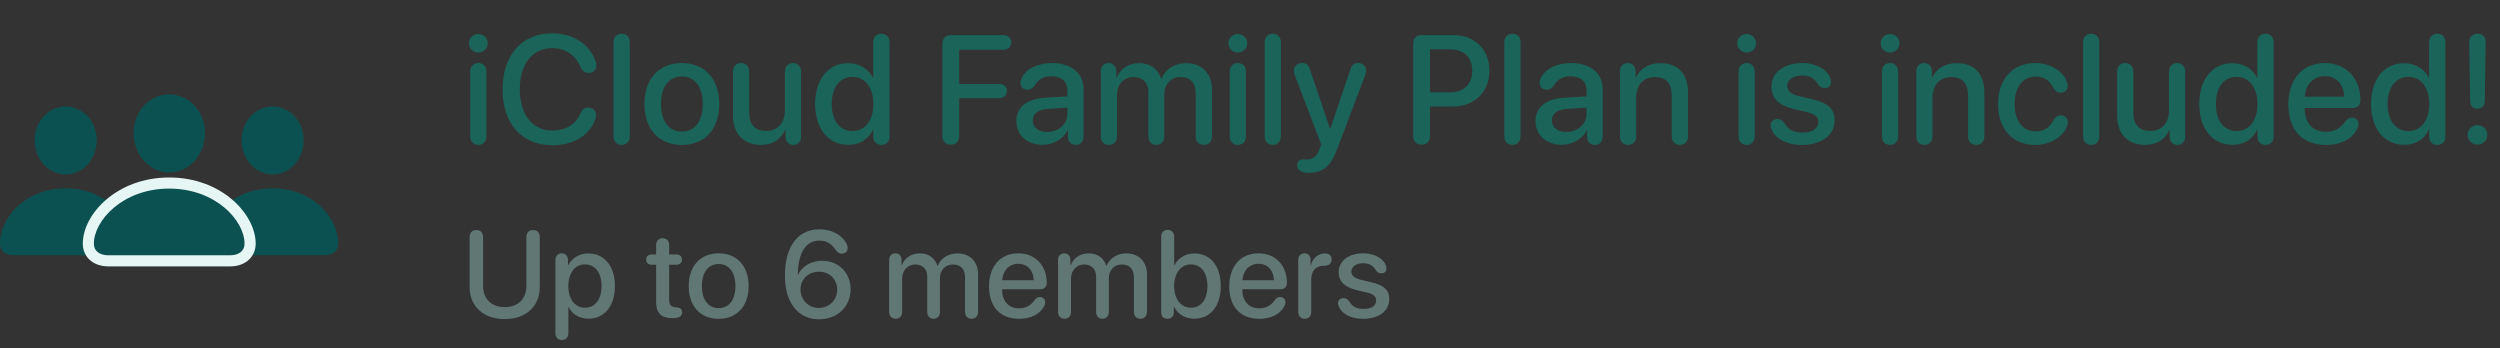 <svg width="244" height="34" viewBox="0 0 244 34" fill="none" xmlns="http://www.w3.org/2000/svg">
<rect x="0" y="0" width="244" height="34" fill="#333333" stroke="none"/>
<g clip-path="url(#clip0_622_45290)">
<path d="M6.408 17.031C8.053 17.031 9.439 15.567 9.439 13.666C9.439 11.807 8.039 10.391 6.408 10.391C4.777 10.391 3.377 11.834 3.377 13.68C3.377 15.567 4.764 17.031 6.408 17.031ZM1.461 24.917H11.349C12.375 24.917 12.803 24.509 12.803 23.719C12.803 21.274 10.343 18.379 6.402 18.379C2.46 18.379 0 21.274 0 23.719C0 24.509 0.428 24.917 1.461 24.917Z" fill="#0C5151"/>
<path d="M26.612 17.031C28.256 17.031 29.636 15.567 29.636 13.666C29.636 11.807 28.243 10.391 26.612 10.391C24.974 10.391 23.574 11.834 23.574 13.68C23.574 15.567 24.967 17.031 26.612 17.031ZM21.658 24.917H31.546C32.572 24.917 33 24.509 33 23.719C33 21.274 30.54 18.379 26.598 18.379C22.657 18.379 20.197 21.274 20.197 23.719C20.197 24.509 20.625 24.917 21.658 24.917Z" fill="#0C5151"/>
<path d="M10.595 26H22.439C24.016 26 24.954 25.012 24.954 23.786C24.954 20.906 21.638 17.323 16.514 17.323C11.396 17.323 8.08 20.906 8.08 23.786C8.08 25.012 9.011 26 10.595 26Z" fill="#E6F6F4"/>
<path d="M16.52 16.833C18.416 16.833 20.007 15.151 20.007 12.965C20.007 10.833 18.403 9.206 16.52 9.206C14.645 9.206 13.041 10.861 13.041 12.979C13.041 15.151 14.631 16.833 16.52 16.833ZM10.595 24.917H22.439C23.323 24.917 23.867 24.488 23.867 23.787C23.867 21.526 21.046 18.407 16.514 18.407C11.981 18.407 9.161 21.526 9.161 23.787C9.161 24.488 9.704 24.917 10.595 24.917Z" fill="#0C5151"/>
</g>
<path d="M46.684 5.13C46.178 5.13 45.768 4.72 45.768 4.222C45.768 3.717 46.178 3.321 46.684 3.321C47.196 3.321 47.606 3.717 47.606 4.222C47.606 4.72 47.196 5.13 46.684 5.13ZM46.684 14.139C46.208 14.139 45.893 13.81 45.893 13.304V6.998C45.893 6.485 46.208 6.156 46.684 6.156C47.16 6.156 47.475 6.485 47.475 6.998V13.304C47.475 13.81 47.16 14.139 46.684 14.139ZM53.909 14.176C50.92 14.176 49.053 12.081 49.053 8.712C49.053 5.365 50.943 3.255 53.894 3.255C55.835 3.255 57.388 4.2 58.047 5.76C58.15 5.973 58.201 6.192 58.201 6.39C58.201 6.83 57.908 7.115 57.468 7.115C57.08 7.115 56.824 6.925 56.641 6.5C56.15 5.321 55.11 4.691 53.894 4.691C51.975 4.691 50.73 6.266 50.73 8.712C50.73 11.18 51.961 12.74 53.901 12.74C55.191 12.74 56.179 12.191 56.67 11.048C56.846 10.66 57.058 10.499 57.417 10.499C57.864 10.499 58.172 10.807 58.172 11.239C58.172 11.466 58.113 11.678 57.996 11.92C57.315 13.348 55.872 14.176 53.909 14.176ZM60.673 14.139C60.211 14.139 59.882 13.824 59.882 13.304V4.127C59.882 3.607 60.211 3.292 60.673 3.292C61.134 3.292 61.464 3.607 61.464 4.127V13.304C61.464 13.824 61.134 14.139 60.673 14.139ZM66.55 14.146C64.346 14.146 62.895 12.63 62.895 10.148C62.895 7.672 64.353 6.156 66.55 6.156C68.747 6.156 70.205 7.672 70.205 10.148C70.205 12.63 68.755 14.146 66.55 14.146ZM66.55 12.843C67.795 12.843 68.594 11.861 68.594 10.148C68.594 8.441 67.788 7.459 66.55 7.459C65.312 7.459 64.507 8.441 64.507 10.148C64.507 11.861 65.312 12.843 66.55 12.843ZM74.244 14.139C72.567 14.139 71.541 13.048 71.541 11.283V6.998C71.541 6.471 71.864 6.156 72.332 6.156C72.794 6.156 73.123 6.471 73.123 6.998V10.975C73.123 12.147 73.68 12.777 74.771 12.777C75.914 12.777 76.602 11.986 76.602 10.785V6.998C76.602 6.471 76.932 6.156 77.394 6.156C77.862 6.156 78.184 6.471 78.184 6.998V13.334C78.184 13.824 77.884 14.139 77.43 14.139C76.976 14.139 76.668 13.824 76.668 13.341V12.696H76.632C76.207 13.619 75.423 14.139 74.244 14.139ZM82.795 14.132C80.847 14.132 79.558 12.579 79.558 10.148C79.558 7.716 80.847 6.17 82.78 6.17C83.886 6.17 84.765 6.727 85.197 7.577H85.227V4.127C85.227 3.607 85.556 3.292 86.025 3.292C86.486 3.292 86.816 3.607 86.816 4.127V13.348C86.816 13.846 86.494 14.139 86.032 14.139C85.585 14.139 85.227 13.846 85.227 13.348V12.63H85.205C84.809 13.531 83.996 14.132 82.795 14.132ZM83.212 12.791C84.428 12.791 85.241 11.759 85.241 10.148C85.241 8.551 84.428 7.503 83.212 7.503C81.96 7.503 81.176 8.529 81.176 10.148C81.176 11.773 81.96 12.791 83.212 12.791ZM92.799 14.117C92.287 14.117 91.979 13.795 91.979 13.268V4.281C91.979 3.753 92.287 3.431 92.799 3.431H97.927C98.388 3.431 98.695 3.709 98.695 4.142C98.695 4.574 98.381 4.852 97.927 4.852H93.62V8.192H97.538C97.978 8.192 98.278 8.463 98.278 8.88C98.278 9.305 97.978 9.576 97.538 9.576H93.62V13.268C93.62 13.795 93.305 14.117 92.799 14.117ZM101.768 14.132C100.259 14.132 99.197 13.194 99.197 11.81C99.197 10.462 100.237 9.635 102.061 9.532L104.178 9.408V8.814C104.178 7.958 103.599 7.445 102.632 7.445C101.87 7.445 101.365 7.716 100.926 8.419C100.764 8.653 100.559 8.756 100.281 8.756C99.885 8.756 99.6 8.492 99.6 8.097C99.6 7.936 99.644 7.76 99.739 7.584C100.142 6.712 101.306 6.156 102.691 6.156C104.558 6.156 105.752 7.145 105.752 8.69V13.341C105.752 13.839 105.437 14.139 104.991 14.139C104.551 14.139 104.251 13.854 104.236 13.385V12.733H104.2C103.753 13.59 102.771 14.132 101.768 14.132ZM102.2 12.879C103.306 12.879 104.178 12.118 104.178 11.114V10.506L102.273 10.623C101.328 10.69 100.794 11.107 100.794 11.766C100.794 12.44 101.358 12.879 102.2 12.879ZM108.231 14.139C107.755 14.139 107.44 13.81 107.44 13.304V6.961C107.44 6.463 107.748 6.156 108.195 6.156C108.634 6.156 108.949 6.456 108.949 6.961V7.591H108.986C109.33 6.734 110.136 6.163 111.176 6.163C112.245 6.163 113.021 6.712 113.329 7.672H113.366C113.761 6.734 114.669 6.163 115.768 6.163C117.291 6.163 118.287 7.174 118.287 8.705V13.304C118.287 13.81 117.965 14.139 117.489 14.139C117.013 14.139 116.698 13.81 116.698 13.304V9.085C116.698 8.089 116.163 7.518 115.226 7.518C114.288 7.518 113.637 8.214 113.637 9.188V13.304C113.637 13.81 113.336 14.139 112.86 14.139C112.384 14.139 112.084 13.81 112.084 13.304V8.968C112.084 8.082 111.52 7.518 110.626 7.518C109.689 7.518 109.022 8.25 109.022 9.239V13.304C109.022 13.81 108.707 14.139 108.231 14.139ZM120.811 5.13C120.305 5.13 119.895 4.72 119.895 4.222C119.895 3.717 120.305 3.321 120.811 3.321C121.323 3.321 121.733 3.717 121.733 4.222C121.733 4.72 121.323 5.13 120.811 5.13ZM120.811 14.139C120.334 14.139 120.02 13.81 120.02 13.304V6.998C120.02 6.485 120.334 6.156 120.811 6.156C121.287 6.156 121.602 6.485 121.602 6.998V13.304C121.602 13.81 121.287 14.139 120.811 14.139ZM124.22 14.139C123.758 14.139 123.429 13.824 123.429 13.304V4.127C123.429 3.607 123.758 3.292 124.22 3.292C124.681 3.292 125.011 3.607 125.011 4.127V13.304C125.011 13.824 124.681 14.139 124.22 14.139ZM127.739 16.871C127.007 16.871 126.604 16.6 126.604 16.109C126.604 15.773 126.838 15.553 127.219 15.553C127.387 15.553 127.446 15.56 127.629 15.56C128.069 15.56 128.515 15.318 128.801 14.527L128.947 14.081L126.369 7.335C126.311 7.174 126.281 7.013 126.281 6.888C126.281 6.456 126.626 6.156 127.087 6.156C127.483 6.156 127.71 6.324 127.849 6.764L129.812 12.565H129.834L131.804 6.764C131.936 6.332 132.155 6.156 132.558 6.156C133.012 6.156 133.327 6.456 133.327 6.881C133.327 7.005 133.298 7.167 133.247 7.32L130.573 14.388C129.892 16.241 129.167 16.871 127.739 16.871ZM138.747 14.117C138.234 14.117 137.927 13.795 137.927 13.268V4.281C137.927 3.753 138.234 3.431 138.747 3.431H141.889C143.94 3.431 145.368 4.845 145.368 6.903C145.368 8.968 143.911 10.389 141.838 10.389H139.567V13.268C139.567 13.795 139.252 14.117 138.747 14.117ZM139.567 9.012H141.45C142.878 9.012 143.691 8.243 143.691 6.91C143.691 5.577 142.878 4.815 141.457 4.815H139.567V9.012ZM147.613 14.139C147.151 14.139 146.822 13.824 146.822 13.304V4.127C146.822 3.607 147.151 3.292 147.613 3.292C148.074 3.292 148.404 3.607 148.404 4.127V13.304C148.404 13.824 148.074 14.139 147.613 14.139ZM152.436 14.132C150.927 14.132 149.865 13.194 149.865 11.81C149.865 10.462 150.905 9.635 152.729 9.532L154.845 9.408V8.814C154.845 7.958 154.267 7.445 153.3 7.445C152.538 7.445 152.033 7.716 151.593 8.419C151.432 8.653 151.227 8.756 150.949 8.756C150.553 8.756 150.268 8.492 150.268 8.097C150.268 7.936 150.312 7.76 150.407 7.584C150.81 6.712 151.974 6.156 153.358 6.156C155.226 6.156 156.42 7.145 156.42 8.69V13.341C156.42 13.839 156.105 14.139 155.658 14.139C155.219 14.139 154.919 13.854 154.904 13.385V12.733H154.867C154.421 13.59 153.439 14.132 152.436 14.132ZM152.868 12.879C153.974 12.879 154.845 12.118 154.845 11.114V10.506L152.941 10.623C151.996 10.69 151.462 11.107 151.462 11.766C151.462 12.44 152.025 12.879 152.868 12.879ZM158.899 14.139C158.43 14.139 158.108 13.824 158.108 13.304V6.954C158.108 6.471 158.401 6.156 158.863 6.156C159.317 6.156 159.632 6.471 159.632 6.961V7.569H159.668C160.086 6.69 160.891 6.163 162.078 6.163C163.777 6.163 164.751 7.247 164.751 9.012V13.304C164.751 13.824 164.422 14.139 163.953 14.139C163.491 14.139 163.162 13.824 163.162 13.304V9.32C163.162 8.163 162.62 7.525 161.521 7.525C160.408 7.525 159.69 8.316 159.69 9.51V13.304C159.69 13.824 159.361 14.139 158.899 14.139ZM170.471 5.13C169.966 5.13 169.556 4.72 169.556 4.222C169.556 3.717 169.966 3.321 170.471 3.321C170.984 3.321 171.394 3.717 171.394 4.222C171.394 4.72 170.984 5.13 170.471 5.13ZM170.471 14.139C169.995 14.139 169.68 13.81 169.68 13.304V6.998C169.68 6.485 169.995 6.156 170.471 6.156C170.947 6.156 171.262 6.485 171.262 6.998V13.304C171.262 13.81 170.947 14.139 170.471 14.139ZM175.873 14.146C174.356 14.146 173.243 13.524 172.877 12.579C172.826 12.462 172.811 12.352 172.811 12.249C172.811 11.854 173.097 11.62 173.492 11.62C173.756 11.62 173.983 11.744 174.181 12.037C174.576 12.66 175.038 12.938 175.953 12.938C176.854 12.938 177.462 12.55 177.462 11.913C177.462 11.407 177.162 11.136 176.334 10.938L175.118 10.653C173.624 10.301 172.892 9.569 172.892 8.47C172.892 7.079 174.1 6.156 175.931 6.156C177.323 6.156 178.465 6.866 178.685 7.774C178.7 7.862 178.714 7.936 178.714 8.009C178.714 8.36 178.495 8.595 178.099 8.595C177.843 8.595 177.616 8.507 177.462 8.258C177.118 7.672 176.649 7.364 175.873 7.364C175.023 7.364 174.437 7.782 174.437 8.382C174.437 8.866 174.811 9.203 175.624 9.393L176.817 9.671C178.436 10.045 179.059 10.623 179.059 11.766C179.059 13.194 177.777 14.146 175.873 14.146ZM184.471 5.13C183.966 5.13 183.555 4.72 183.555 4.222C183.555 3.717 183.966 3.321 184.471 3.321C184.984 3.321 185.394 3.717 185.394 4.222C185.394 4.72 184.984 5.13 184.471 5.13ZM184.471 14.139C183.995 14.139 183.68 13.81 183.68 13.304V6.998C183.68 6.485 183.995 6.156 184.471 6.156C184.947 6.156 185.262 6.485 185.262 6.998V13.304C185.262 13.81 184.947 14.139 184.471 14.139ZM187.822 14.139C187.353 14.139 187.031 13.824 187.031 13.304V6.954C187.031 6.471 187.324 6.156 187.785 6.156C188.239 6.156 188.554 6.471 188.554 6.961V7.569H188.591C189.008 6.69 189.814 6.163 191 6.163C192.7 6.163 193.674 7.247 193.674 9.012V13.304C193.674 13.824 193.344 14.139 192.875 14.139C192.414 14.139 192.084 13.824 192.084 13.304V9.32C192.084 8.163 191.542 7.525 190.444 7.525C189.33 7.525 188.613 8.316 188.613 9.51V13.304C188.613 13.824 188.283 14.139 187.822 14.139ZM198.65 14.146C196.446 14.146 195.01 12.616 195.01 10.162C195.01 7.723 196.438 6.156 198.636 6.156C200.122 6.156 201.397 6.947 201.734 8.023C201.778 8.148 201.807 8.28 201.807 8.39C201.807 8.792 201.521 9.041 201.133 9.041C200.796 9.041 200.606 8.91 200.415 8.558C200.02 7.826 199.478 7.474 198.665 7.474C197.427 7.474 196.621 8.507 196.621 10.148C196.621 11.825 197.442 12.821 198.665 12.821C199.522 12.821 200.042 12.44 200.415 11.773C200.635 11.393 200.804 11.261 201.148 11.261C201.536 11.261 201.822 11.524 201.822 11.92C201.822 12.044 201.792 12.176 201.734 12.33C201.331 13.392 200.079 14.146 198.65 14.146ZM204.103 14.139C203.642 14.139 203.312 13.824 203.312 13.304V4.127C203.312 3.607 203.642 3.292 204.103 3.292C204.564 3.292 204.894 3.607 204.894 4.127V13.304C204.894 13.824 204.564 14.139 204.103 14.139ZM209.336 14.139C207.659 14.139 206.633 13.048 206.633 11.283V6.998C206.633 6.471 206.956 6.156 207.424 6.156C207.886 6.156 208.215 6.471 208.215 6.998V10.975C208.215 12.147 208.772 12.777 209.863 12.777C211.006 12.777 211.694 11.986 211.694 10.785V6.998C211.694 6.471 212.024 6.156 212.485 6.156C212.954 6.156 213.276 6.471 213.276 6.998V13.334C213.276 13.824 212.976 14.139 212.522 14.139C212.068 14.139 211.76 13.824 211.76 13.341V12.696H211.724C211.299 13.619 210.515 14.139 209.336 14.139ZM217.887 14.132C215.939 14.132 214.65 12.579 214.65 10.148C214.65 7.716 215.939 6.17 217.872 6.17C218.978 6.17 219.857 6.727 220.289 7.577H220.319V4.127C220.319 3.607 220.648 3.292 221.117 3.292C221.578 3.292 221.908 3.607 221.908 4.127V13.348C221.908 13.846 221.586 14.139 221.124 14.139C220.677 14.139 220.319 13.846 220.319 13.348V12.63H220.297C219.901 13.531 219.088 14.132 217.887 14.132ZM218.304 12.791C219.52 12.791 220.333 11.759 220.333 10.148C220.333 8.551 219.52 7.503 218.304 7.503C217.052 7.503 216.268 8.529 216.268 10.148C216.268 11.773 217.052 12.791 218.304 12.791ZM227.024 14.146C224.702 14.146 223.34 12.674 223.34 10.184C223.34 7.738 224.731 6.156 226.914 6.156C228.965 6.156 230.378 7.635 230.378 9.737C230.378 10.25 230.085 10.543 229.595 10.543H224.936V10.58C224.936 11.986 225.727 12.865 226.987 12.865C227.851 12.865 228.393 12.565 228.979 11.766C229.148 11.568 229.309 11.488 229.536 11.488C229.917 11.488 230.195 11.737 230.195 12.132C230.195 12.257 230.151 12.403 230.085 12.557C229.58 13.568 228.459 14.146 227.024 14.146ZM224.944 9.437H228.796C228.76 8.229 228.005 7.43 226.907 7.43C225.815 7.43 225.024 8.236 224.944 9.437ZM234.652 14.132C232.704 14.132 231.414 12.579 231.414 10.148C231.414 7.716 232.704 6.17 234.637 6.17C235.743 6.17 236.622 6.727 237.054 7.577H237.083V4.127C237.083 3.607 237.413 3.292 237.882 3.292C238.343 3.292 238.673 3.607 238.673 4.127V13.348C238.673 13.846 238.35 14.139 237.889 14.139C237.442 14.139 237.083 13.846 237.083 13.348V12.63H237.061C236.666 13.531 235.853 14.132 234.652 14.132ZM235.069 12.791C236.285 12.791 237.098 11.759 237.098 10.148C237.098 8.551 236.285 7.503 235.069 7.503C233.817 7.503 233.033 8.529 233.033 10.148C233.033 11.773 233.817 12.791 235.069 12.791ZM241.796 10.609C241.35 10.609 241.101 10.323 241.086 9.862L240.998 4.178C240.998 4.149 240.998 4.12 240.998 4.098C240.998 3.607 241.328 3.292 241.804 3.292C242.272 3.292 242.602 3.607 242.602 4.098C242.602 4.12 242.602 4.149 242.602 4.178L242.514 9.862C242.5 10.323 242.25 10.609 241.796 10.609ZM241.796 14.11C241.262 14.11 240.837 13.7 240.837 13.165C240.837 12.63 241.262 12.22 241.796 12.22C242.346 12.22 242.763 12.63 242.763 13.165C242.763 13.7 242.346 14.11 241.796 14.11Z" fill="#1A645A"/>
<path d="M49.26 31.141C47.139 31.141 45.838 29.852 45.838 28.029V23.131C45.838 22.709 46.084 22.451 46.494 22.451C46.898 22.451 47.15 22.709 47.15 23.131V27.918C47.15 29.125 47.912 29.975 49.26 29.975C50.607 29.975 51.375 29.125 51.375 27.918V23.131C51.375 22.709 51.621 22.451 52.031 22.451C52.435 22.451 52.681 22.709 52.681 23.131V28.029C52.681 29.852 51.381 31.141 49.26 31.141ZM54.84 33.185C54.465 33.185 54.208 32.928 54.208 32.512V25.375C54.208 24.971 54.46 24.725 54.817 24.725C55.175 24.725 55.432 24.971 55.432 25.375V25.896H55.456C55.819 25.188 56.528 24.736 57.419 24.736C58.983 24.736 60.014 25.967 60.014 27.918C60.014 29.869 58.989 31.105 57.442 31.105C56.557 31.105 55.854 30.672 55.503 29.986H55.473V32.512C55.473 32.928 55.21 33.185 54.84 33.185ZM57.085 30.033C58.087 30.033 58.714 29.213 58.714 27.918C58.714 26.629 58.087 25.803 57.085 25.803C56.118 25.803 55.468 26.646 55.468 27.918C55.468 29.201 56.112 30.033 57.085 30.033ZM64.04 29.523V25.838H63.594C63.266 25.838 63.067 25.65 63.067 25.34C63.067 25.023 63.266 24.836 63.594 24.836H64.04V23.922C64.04 23.518 64.291 23.248 64.678 23.248C65.059 23.248 65.311 23.518 65.311 23.922V24.836H66.032C66.36 24.836 66.559 25.029 66.559 25.34C66.559 25.65 66.36 25.838 66.032 25.838H65.311V29.242C65.311 29.734 65.481 29.957 65.938 29.992L66.038 29.998C66.401 30.033 66.582 30.18 66.582 30.479C66.582 30.859 66.29 31.053 65.668 31.053H65.604C64.567 31.053 64.04 30.543 64.04 29.523ZM70.142 31.117C68.378 31.117 67.218 29.904 67.218 27.918C67.218 25.938 68.384 24.725 70.142 24.725C71.9 24.725 73.066 25.938 73.066 27.918C73.066 29.904 71.906 31.117 70.142 31.117ZM70.142 30.074C71.138 30.074 71.777 29.289 71.777 27.918C71.777 26.553 71.132 25.768 70.142 25.768C69.152 25.768 68.507 26.553 68.507 27.918C68.507 29.289 69.152 30.074 70.142 30.074ZM79.933 31.164C78.638 31.164 77.612 30.496 77.056 29.271C76.757 28.615 76.611 27.83 76.611 26.887C76.611 24.057 77.864 22.381 79.98 22.381C81.181 22.381 82.142 22.92 82.593 23.734C82.687 23.904 82.734 24.057 82.734 24.221C82.734 24.531 82.505 24.76 82.159 24.76C81.896 24.76 81.726 24.637 81.515 24.338C81.116 23.752 80.636 23.482 79.968 23.482C78.644 23.482 77.905 24.678 77.87 26.74V26.816H77.894C78.234 26.049 79.089 25.451 80.237 25.451C81.855 25.451 83.021 26.635 83.021 28.234C83.021 29.934 81.72 31.164 79.933 31.164ZM79.915 30.057C80.923 30.057 81.714 29.271 81.714 28.281C81.714 27.256 80.97 26.518 79.933 26.518C78.896 26.518 78.128 27.25 78.128 28.252C78.128 29.26 78.913 30.057 79.915 30.057ZM87.415 31.111C87.034 31.111 86.782 30.848 86.782 30.443V25.369C86.782 24.971 87.028 24.725 87.386 24.725C87.737 24.725 87.989 24.965 87.989 25.369V25.873H88.018C88.294 25.188 88.938 24.73 89.77 24.73C90.626 24.73 91.247 25.17 91.493 25.938H91.522C91.839 25.188 92.565 24.73 93.444 24.73C94.663 24.73 95.46 25.539 95.46 26.764V30.443C95.46 30.848 95.202 31.111 94.821 31.111C94.44 31.111 94.188 30.848 94.188 30.443V27.068C94.188 26.271 93.761 25.814 93.011 25.814C92.261 25.814 91.739 26.371 91.739 27.15V30.443C91.739 30.848 91.499 31.111 91.118 31.111C90.737 31.111 90.497 30.848 90.497 30.443V26.975C90.497 26.266 90.046 25.814 89.331 25.814C88.581 25.814 88.048 26.4 88.048 27.191V30.443C88.048 30.848 87.796 31.111 87.415 31.111ZM99.476 31.117C97.619 31.117 96.529 29.939 96.529 27.947C96.529 25.99 97.642 24.725 99.388 24.725C101.029 24.725 102.16 25.908 102.16 27.59C102.16 28 101.926 28.234 101.533 28.234H97.806V28.264C97.806 29.389 98.439 30.092 99.447 30.092C100.138 30.092 100.572 29.852 101.041 29.213C101.176 29.055 101.304 28.99 101.486 28.99C101.791 28.99 102.013 29.189 102.013 29.506C102.013 29.605 101.978 29.723 101.926 29.846C101.521 30.654 100.625 31.117 99.476 31.117ZM97.812 27.35H100.894C100.865 26.383 100.261 25.744 99.383 25.744C98.51 25.744 97.877 26.389 97.812 27.35ZM103.897 31.111C103.516 31.111 103.264 30.848 103.264 30.443V25.369C103.264 24.971 103.51 24.725 103.868 24.725C104.219 24.725 104.471 24.965 104.471 25.369V25.873H104.501C104.776 25.188 105.421 24.73 106.253 24.73C107.108 24.73 107.729 25.17 107.975 25.938H108.005C108.321 25.188 109.048 24.73 109.926 24.73C111.145 24.73 111.942 25.539 111.942 26.764V30.443C111.942 30.848 111.684 31.111 111.303 31.111C110.923 31.111 110.671 30.848 110.671 30.443V27.068C110.671 26.271 110.243 25.814 109.493 25.814C108.743 25.814 108.221 26.371 108.221 27.15V30.443C108.221 30.848 107.981 31.111 107.6 31.111C107.219 31.111 106.979 30.848 106.979 30.443V26.975C106.979 26.266 106.528 25.814 105.813 25.814C105.063 25.814 104.53 26.4 104.53 27.191V30.443C104.53 30.848 104.278 31.111 103.897 31.111ZM113.937 31.111C113.574 31.111 113.334 30.877 113.334 30.479V23.102C113.334 22.686 113.597 22.434 113.966 22.434C114.335 22.434 114.599 22.686 114.599 23.102V25.885H114.628C114.998 25.17 115.707 24.736 116.58 24.736C118.132 24.736 119.146 25.967 119.146 27.918C119.146 29.875 118.138 31.105 116.568 31.105C115.671 31.105 114.968 30.666 114.587 29.951H114.564V30.479C114.564 30.877 114.306 31.111 113.937 31.111ZM116.228 30.033C117.23 30.033 117.845 29.225 117.845 27.918C117.845 26.623 117.224 25.803 116.228 25.803C115.273 25.803 114.593 26.646 114.593 27.918C114.593 29.201 115.273 30.033 116.228 30.033ZM122.922 31.117C121.065 31.117 119.975 29.939 119.975 27.947C119.975 25.99 121.088 24.725 122.834 24.725C124.475 24.725 125.606 25.908 125.606 27.59C125.606 28 125.371 28.234 124.979 28.234H121.252V28.264C121.252 29.389 121.885 30.092 122.893 30.092C123.584 30.092 124.018 29.852 124.487 29.213C124.621 29.055 124.75 28.99 124.932 28.99C125.237 28.99 125.459 29.189 125.459 29.506C125.459 29.605 125.424 29.723 125.371 29.846C124.967 30.654 124.071 31.117 122.922 31.117ZM121.258 27.35H124.34C124.311 26.383 123.707 25.744 122.829 25.744C121.955 25.744 121.323 26.389 121.258 27.35ZM127.343 31.111C126.962 31.111 126.71 30.854 126.71 30.443V25.363C126.71 24.977 126.956 24.725 127.314 24.725C127.665 24.725 127.911 24.977 127.911 25.363V25.891H127.941C128.111 25.199 128.679 24.736 129.294 24.736C129.517 24.736 129.687 24.789 129.792 24.889C129.909 24.982 129.962 25.135 129.962 25.334C129.962 25.533 129.898 25.68 129.775 25.779C129.646 25.891 129.458 25.943 129.195 25.943C128.327 25.949 127.976 26.529 127.976 27.297V30.443C127.976 30.854 127.718 31.111 127.343 31.111ZM133.041 31.117C131.828 31.117 130.938 30.619 130.645 29.863C130.604 29.77 130.592 29.682 130.592 29.6C130.592 29.283 130.82 29.096 131.137 29.096C131.348 29.096 131.529 29.195 131.688 29.43C132.004 29.928 132.373 30.15 133.106 30.15C133.826 30.15 134.313 29.84 134.313 29.33C134.313 28.926 134.072 28.709 133.41 28.551L132.438 28.322C131.242 28.041 130.656 27.455 130.656 26.576C130.656 25.463 131.623 24.725 133.088 24.725C134.201 24.725 135.115 25.293 135.291 26.02C135.303 26.09 135.315 26.148 135.315 26.207C135.315 26.488 135.139 26.676 134.822 26.676C134.617 26.676 134.436 26.605 134.313 26.406C134.037 25.938 133.662 25.691 133.041 25.691C132.361 25.691 131.893 26.025 131.893 26.506C131.893 26.893 132.192 27.162 132.842 27.314L133.797 27.537C135.092 27.836 135.59 28.299 135.59 29.213C135.59 30.355 134.565 31.117 133.041 31.117Z" fill="#617774"/>
<defs>
<clipPath id="clip0_622_45290">
<rect width="33" height="18" fill="white" transform="translate(0 8)"/>
</clipPath>
</defs>
</svg>
